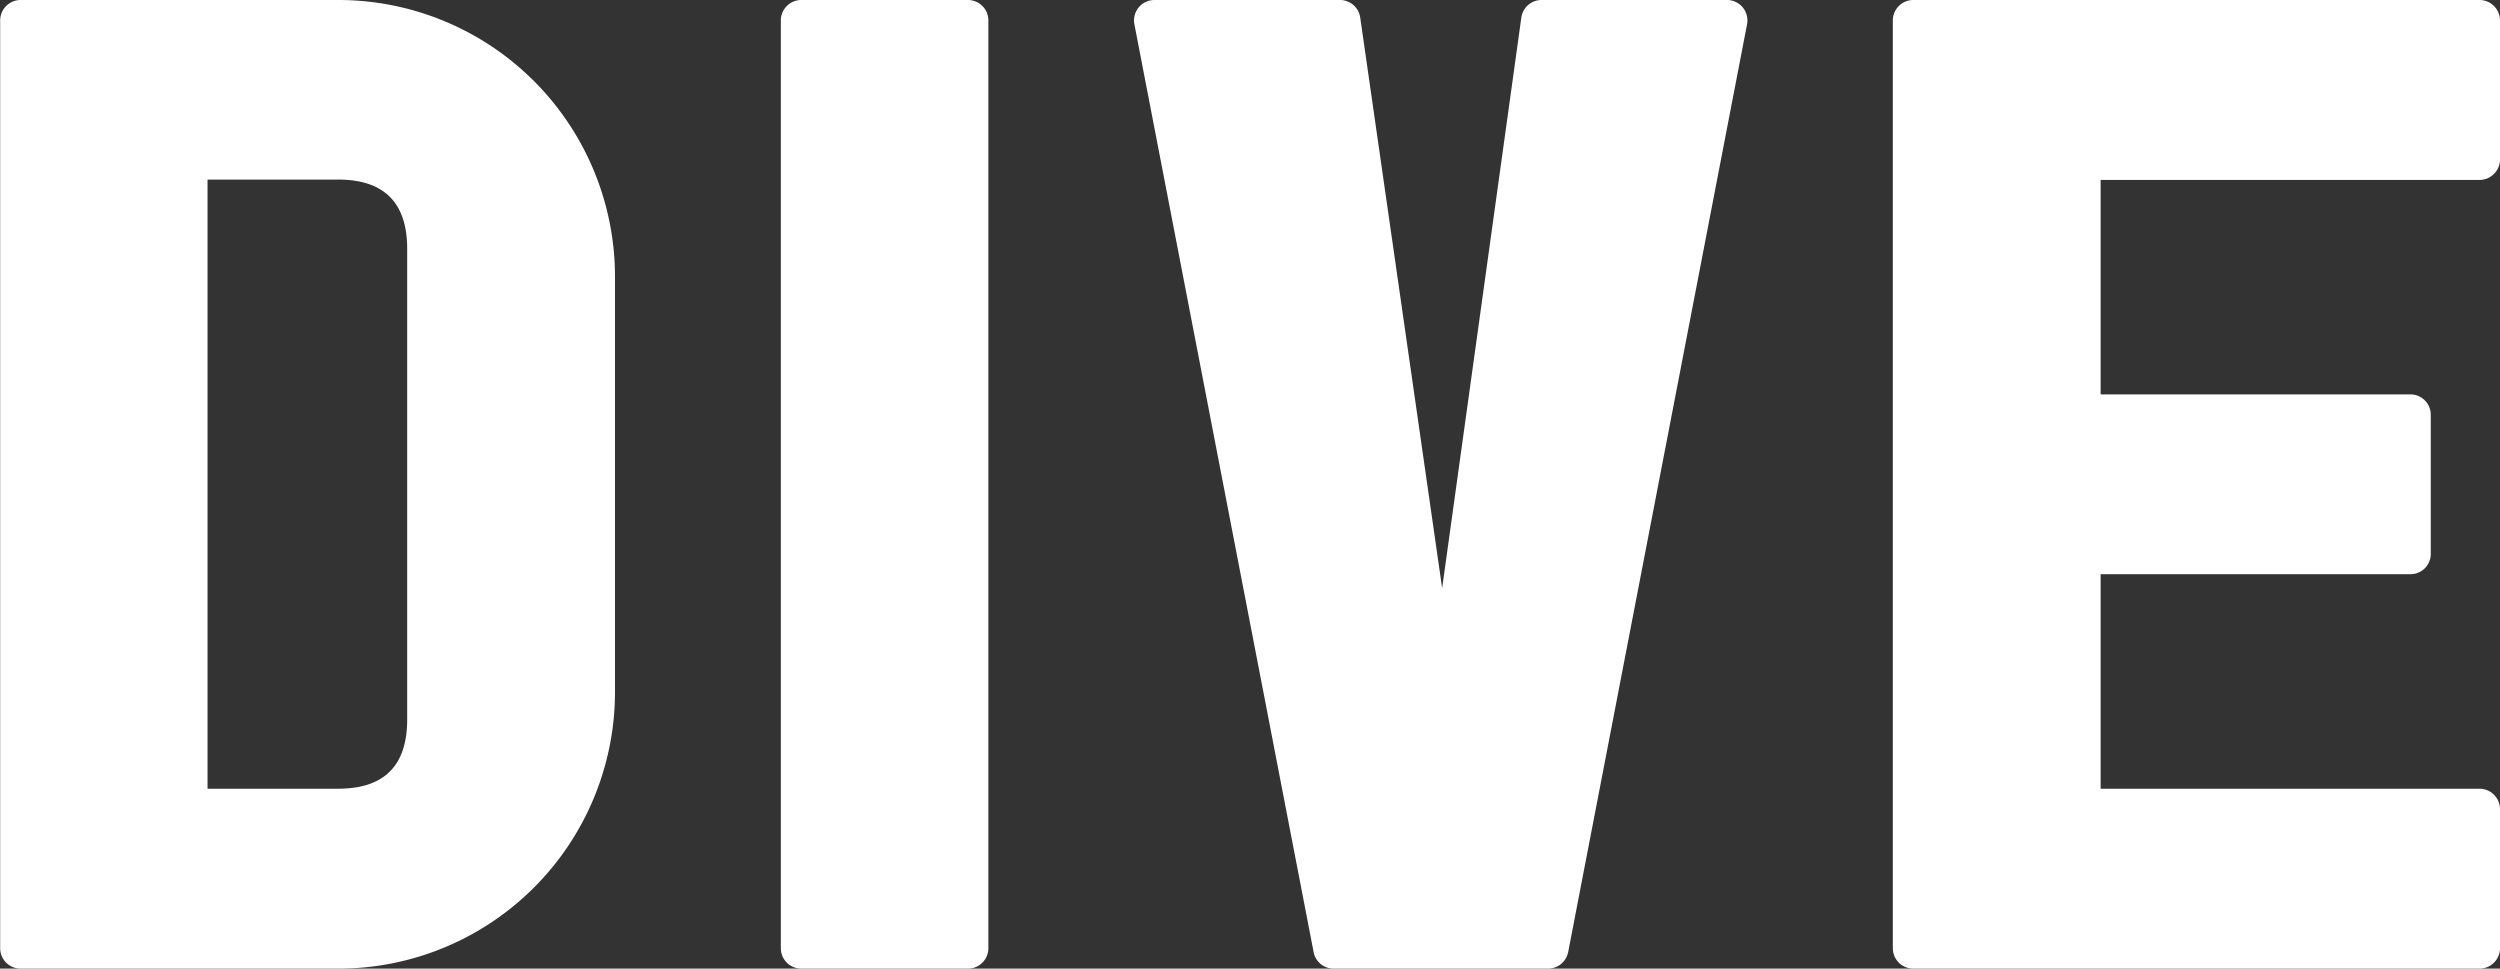 <svg id="Layer_1" data-name="Layer 1" xmlns="http://www.w3.org/2000/svg" viewBox="0 0 291.39 112.9"><rect x="0" y="0" width="291.39" height="112.9" fill="#333333" stroke="none"/><defs><style>.cls-1{fill:#fff;}</style></defs><title>dive_logo_wh</title><path class="cls-1" d="M318.72,327.55h-37a2.38,2.38,0,0,0-2.38,2.38V438.07a2.38,2.38,0,0,0,2.38,2.38h37A32.25,32.25,0,0,0,351,408.19V359.81A32.25,32.25,0,0,0,318.72,327.55Zm8.06,83.87q0,8.07-8.06,8.06H303.51v-71h15.21q8.05,0,8.06,8.06Zm111.08-81.83,9.55,66.51,9.23-66.5a2.38,2.38,0,0,1,2.36-2.05h21.61a2.38,2.38,0,0,1,2.34,2.83L462.1,438.52a2.39,2.39,0,0,1-2.34,1.93h-25a2.37,2.37,0,0,1-2.33-1.93L411.54,330.38a2.38,2.38,0,0,1,2.34-2.83h21.63A2.38,2.38,0,0,1,437.86,329.59Zm132.85.34v16.21a2.39,2.39,0,0,1-2.39,2.38H524.16v25h36.1a2.37,2.37,0,0,1,2.38,2.38v16.2a2.37,2.37,0,0,1-2.38,2.38h-36.1v25h44.16a2.39,2.39,0,0,1,2.39,2.38v16.21a2.39,2.39,0,0,1-2.39,2.38h-66a2.39,2.39,0,0,1-2.38-2.38V329.93a2.39,2.39,0,0,1,2.38-2.38h66A2.39,2.39,0,0,1,570.71,329.93Zm-198-2.38h19.43a2.38,2.38,0,0,1,2.38,2.38V438.07a2.38,2.38,0,0,1-2.38,2.38H372.71a2.39,2.39,0,0,1-2.38-2.38V329.93A2.39,2.39,0,0,1,372.71,327.55Z" transform="translate(-279.32 -327.55)"/></svg>